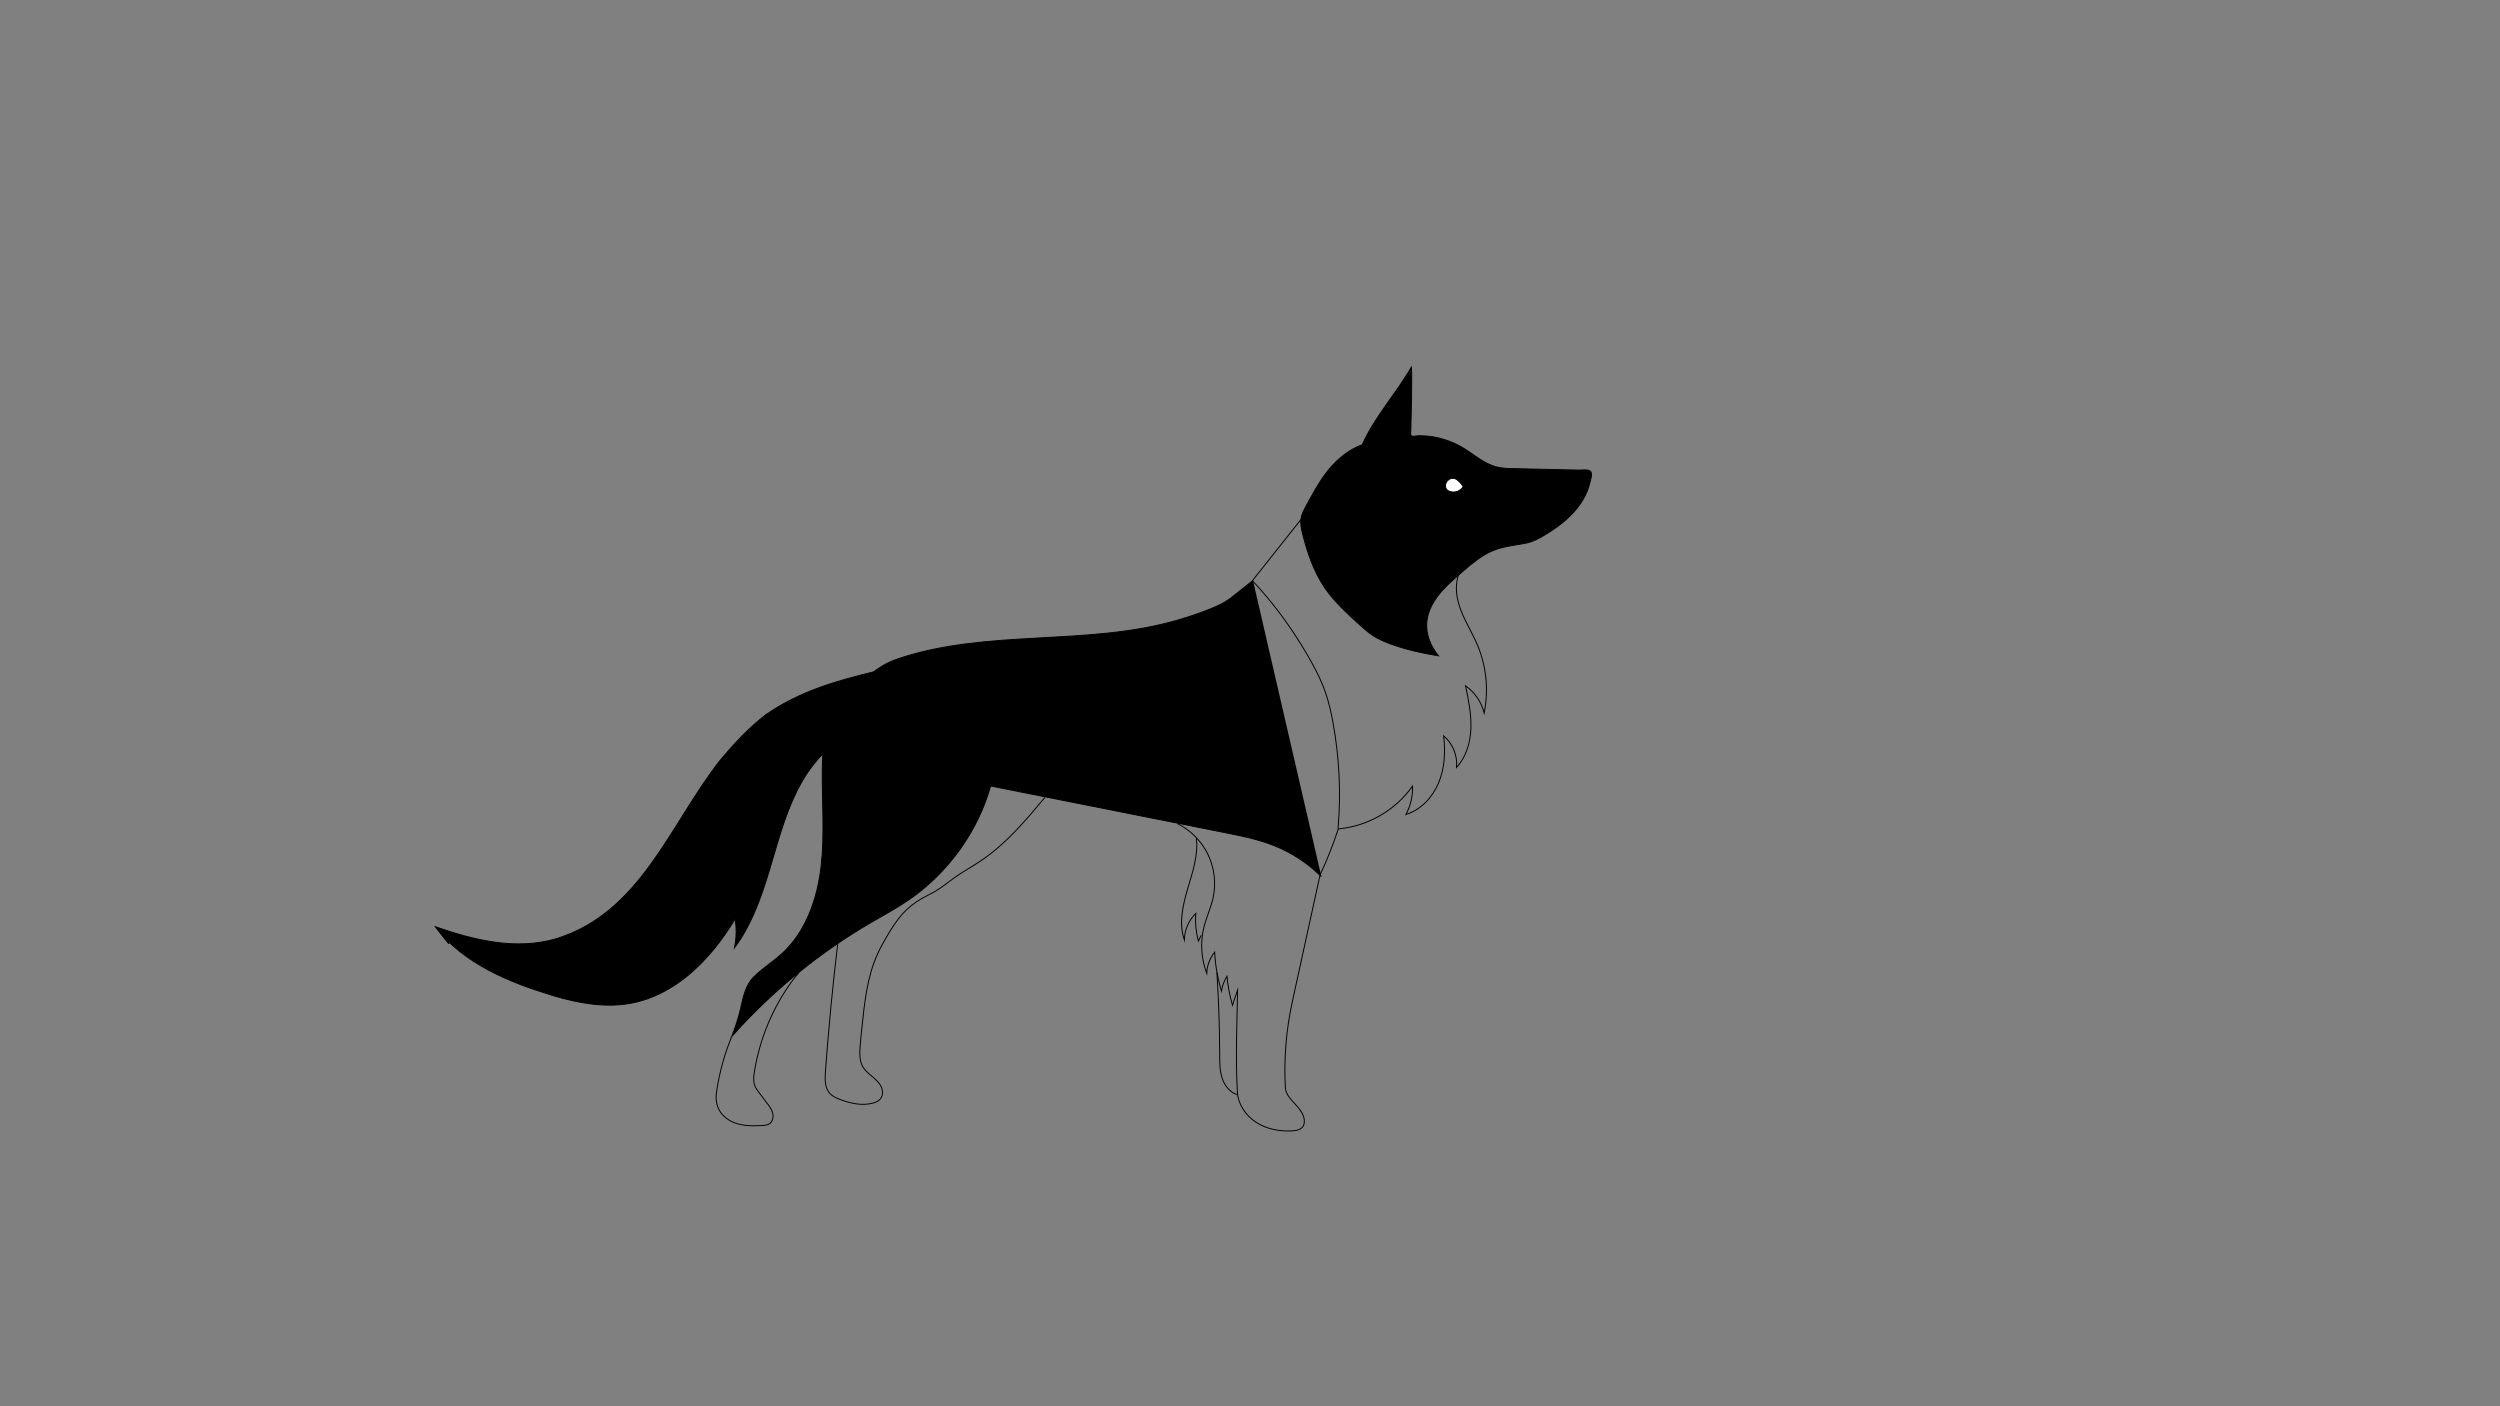 <?xml version="1.0" encoding="UTF-8"?>
<svg id="Layer_1" data-name="Layer 1" xmlns="http://www.w3.org/2000/svg" version="1.1" viewBox="0 0 1920 1080">
  <rect x="0" y="0" width="1920" height="1080" fill="#808080" stroke="none"/>
  <defs>
    <style>
      .cls-1 {
        fill: none;
      }

      .cls-1, .cls-2, .cls-3 {
        stroke: #000;
        stroke-miterlimit: 10;
        stroke-width: .75px;
      }

      .cls-2 {
        fill: #000;
      }

      .cls-3 {
        fill: #fff;
      }
    </style>
  </defs>
  <path class="cls-2" d="M1211.05,390.5l.26-.33c4.38-5.55,7.79-11.94,9.55-18.8.54-2.12,2.32-7.36.77-9.27s-7.3-1.02-9.52-1.07c-16.63-.38-33.26-.75-49.89-1.13-4.19-.09-8.42-.19-12.5-1.19-10.02-2.44-17.92-9.91-26.8-15.14-.5-.3-1.01-.59-1.52-.87-6.39-3.53-13.38-5.95-20.58-7.17-3.6-.61-7.25-.92-10.89-.93-1.34,0-4.52.78-5.67.25-1.4-.65-.79-2.48-.74-4.07.24-8.31.42-16.62.54-24.94.06-4.16.1-8.31.12-12.47.01-2.16.02-4.32.03-6.49,0-1.25-.59-4.43,0-5.49-11.6,20.6-28.43,38.51-37.98,60.14-10.21,3.7-19.45,11.26-26.23,19.74s-11.95,18.12-17.08,27.69c-1.52,2.84-3.06,5.74-3.65,8.91-.77,4.2.2,8.51,1.26,12.65,3.66,14.33,8.51,28.58,16.83,40.81,7.32,10.78,17.08,19.63,26.74,28.37,3.43,3.1,6.87,6.22,10.77,8.71,4.2,2.68,8.85,4.59,13.53,6.3,11.53,4.21,24.22,7.01,36.34,8.99-5.95-7.15-9.7-16.42-8.97-25.7.58-7.33,3.9-14.24,8.32-20.12s9.93-10.84,15.46-15.68c6.48-5.66,12.95-11.45,20.32-15.94,8.3-5.07,16.62-6.57,26.08-8.06,3.31-.52,6.63-1.05,9.8-2.1,3.57-1.18,6.89-3.02,10.12-4.94,9.38-5.58,18.35-12.14,25.18-20.66Z"/>
  <path class="cls-1" d="M1205.22,361.24c-.34,3.23.2,6.55,1.55,9.51.62,1.35,1.43,2.65,2.62,3.52,1.66,1.22,4.2,1.37,5.68-.06.43-.41.75-.93,1.19-1.33s1.05-.71,1.62-.54c.84,1.68,1.11,3.63.76,5.48"/>
  <path class="cls-3" d="M1111.8,369.04c1.32-1.37,3.38-2.02,5.21-1.54,1.3.34,2.4,1.18,3.38,2.1,1.29,1.21,2.41,2.6,3.34,4.1-1.07,1.76-2.78,3.11-4.73,3.76s-4.14.57-6.04-.2c-3.54-1.44-3.63-5.66-1.16-8.23Z"/>
  <path class="cls-1" d="M1120.71,440.15c-3.83,8.99-2.25,19.44,1.25,28.56s8.8,17.46,12.62,26.45c6.98,16.42,8.83,34.97,5.25,52.44-2.03-8.38-7.22-15.96-14.3-20.89,2.24,10.72,4.49,21.56,4.13,32.5-.36,10.94-3.59,22.16-11.04,30.18.87-9.04-2.96-18.41-9.91-24.26,1.44,12.05.86,24.59-3.75,35.82-4.61,11.23-13.65,21-25.24,24.58,3.61-6.63,5.39-14.24,5.1-21.78-12.92,18.37-34.11,30.67-56.47,32.79-.23,0-.31.19-.55.19"/>
  <path class="cls-1" d="M999.02,399.11c-12.39,15.62-24.79,31.24-37.18,46.86,16.1,17.05,29.85,35.88,41.69,56.12,5.52,9.44,10.73,19.12,14.33,29.44,2.64,7.55,4.4,15.37,5.84,23.24,4.94,26.9,6.26,54.46,3.9,81.7"/>
  <path class="cls-1" d="M1027.85,636.44c-3.91,12.02-8.57,23.8-13.94,35.24"/>
  <path class="cls-2" d="M1014.81,673.26c-10.17-10.13-22.38-18.2-35.66-23.58-12.5-5.06-25.81-7.71-39.03-10.35-59.78-11.9-119.56-23.79-179.34-35.69-9.75,35.09-32.98,67.01-62.95,87.53-9.45,6.47-19.57,11.87-29.45,17.64-39.72,23.22-75.76,52.76-106.38,87.18,2.67-6.85,4.98-13.75,6.65-20.91,2.14-9.17,3.73-18.43,10.44-25.01,6.71-6.58,14.8-11.57,21.71-17.93,18.19-16.75,26.84-41.76,29.75-66.37,2.9-24.62.75-49.51.94-74.3.08-10.61.63-21.41,4.26-31.37,3.43-9.42,9.47-17.66,15.94-25.31,10.24-12.12,22.28-23.47,37.27-28.58,68.87-23.5,146.38-9.6,216.18-30.17,8.02-2.36,16.11-5.07,23.88-8.18,4.89-1.96,9.92-4.15,14.27-7.14,1.48-1.02,2.89-2.13,4.29-3.25,4.9-3.89,9.79-7.77,14.69-11.66"/>
  <path class="cls-1" d="M561.75,796.59c-5.19,12.73-8.92,26.06-11.09,39.63-.46,2.85-.84,5.75-.59,8.63.36,4.09,2.04,8.06,4.74,11.15,3.6,4.12,8.82,6.58,14.18,7.7s10.89,1,16.36.69c1.98-.11,4.07-.29,5.7-1.43,2.44-1.7,3.12-5.15,2.4-8.04s-2.56-5.34-4.36-7.71c-2.03-2.68-4.06-5.36-6.09-8.04-1.29-1.7-2.6-3.44-3.35-5.44-1.25-3.34-.83-7.05-.27-10.57,4.02-25.27,14.14-49.54,29.27-70.17,1.51-2.06,3.18-3.83,4.72-5.87"/>
  <path class="cls-1" d="M643.31,725.16c-3.86,32.5-6.99,65.09-9.38,97.73-.43,5.87-.6,12.46,3.35,16.82,2.08,2.3,5.02,3.6,7.92,4.7,8.08,3.06,17.02,5.02,25.35,2.72,2.08-.57,4.18-1.47,5.56-3.12,2.22-2.66,2.03-6.72.45-9.8s-4.28-5.42-6.94-7.65-5.4-4.5-7.09-7.53c-2.43-4.35-2.35-9.62-2.01-14.6.32-4.66.81-9.31,1.29-13.96,2.07-19.66,3.98-39.87,12.16-57.86,1.94-4.28,4.23-8.39,6.58-12.46,3.64-6.29,7.47-12.51,12.29-17.95,4.35-4.91,9.71-9.12,15.42-12.35,3.44-1.95,7.06-3.58,10.46-5.61,4.92-2.93,9.31-6.65,13.97-9.97,6.96-4.96,14.51-9.04,21.57-13.86,18.84-12.86,33.71-30.6,48.32-48.11"/>
  <path class="cls-1" d="M904.56,632.68c10.11,5.09,18.44,13.61,23.3,23.83s6.2,22.07,3.77,33.12c-1.68,7.61-5.07,14.75-6.97,22.3-2.95,11.71-2.2,24.32,2.13,35.6.2-5.9,2.37-11.71,6.07-16.3.52,10.15,2.27,20.23,5.19,29.97.65-4.03,2.1-7.93,4.24-11.41.74,7.54,2.16,15.02,4.24,22.31,1.29-3.71,2.66-8.12,3.96-11.84-.51,26.19-1.61,52.12-.21,78.28.51,9.55,6.5,18.33,14.55,23.5s17.93,6.99,27.48,6.48c3.2-.17,6.83-.86,8.49-3.6.61-1,.87-2.18.93-3.35.23-5.24-3.47-9.73-7.01-13.6s-7.28-7.53-7.56-12.76c-1.04-19.14.18-38.42,3.63-57.26,1.01-5.51,2.21-10.98,3.41-16.45,1.18-5.4,2.37-10.8,3.55-16.21,5.42-24.75,10.84-49.51,16.26-74.26"/>
  <path class="cls-1" d="M918.81,643.52c1.59,13.24-2.93,26.35-6.71,39.14s-6.86,26.66-2.51,39.27c.11-7.59,3.33-15.09,8.76-20.41-.53,7.12.15,14.33,1.99,21.23.73-1.49,1.46-2.98,2.19-4.47"/>
  <path class="cls-1" d="M934.57,746.8c1.37,21.08,2.09,42.2,2.16,63.33.02,5.97,0,12.05,1.83,17.73s5.83,11.01,11.53,12.8"/>
  <path id="tail" class="cls-2" d="M631.98,578.94c-8.37,8.42-14.95,18.42-20.18,29.04-9.56,19.43-14.88,40.58-21.16,61.2s-13.54,41.31-26.53,58.7c1.47-7.28,1.63-14.81.45-22.15-9.68,16.03-21.42,31.11-35.87,43.13-12.73,10.58-27.7,18.6-44.08,21.62-19.94,3.67-40.36-.03-59.53-5.78-33.21-9.96-69.12-24.45-90.72-52.94,3.51,1.34,21.6,28.49,0,0,29.64,10.24,61.64,18.24,92.64,9.24,65-20,87-87,126-137,11-13,21-24,35-35,26-18,54-26,83-33,11.91-2.87,25.55-.62,35.61,6.36s15.93,20.62,11.6,32.08c-.79,2.08-1.98,4.15-3.94,5.2-1.11.6-2.38.82-3.62,1.04-26.76,4.67-59.52-1.01-78.67,18.25Z"/>
</svg>